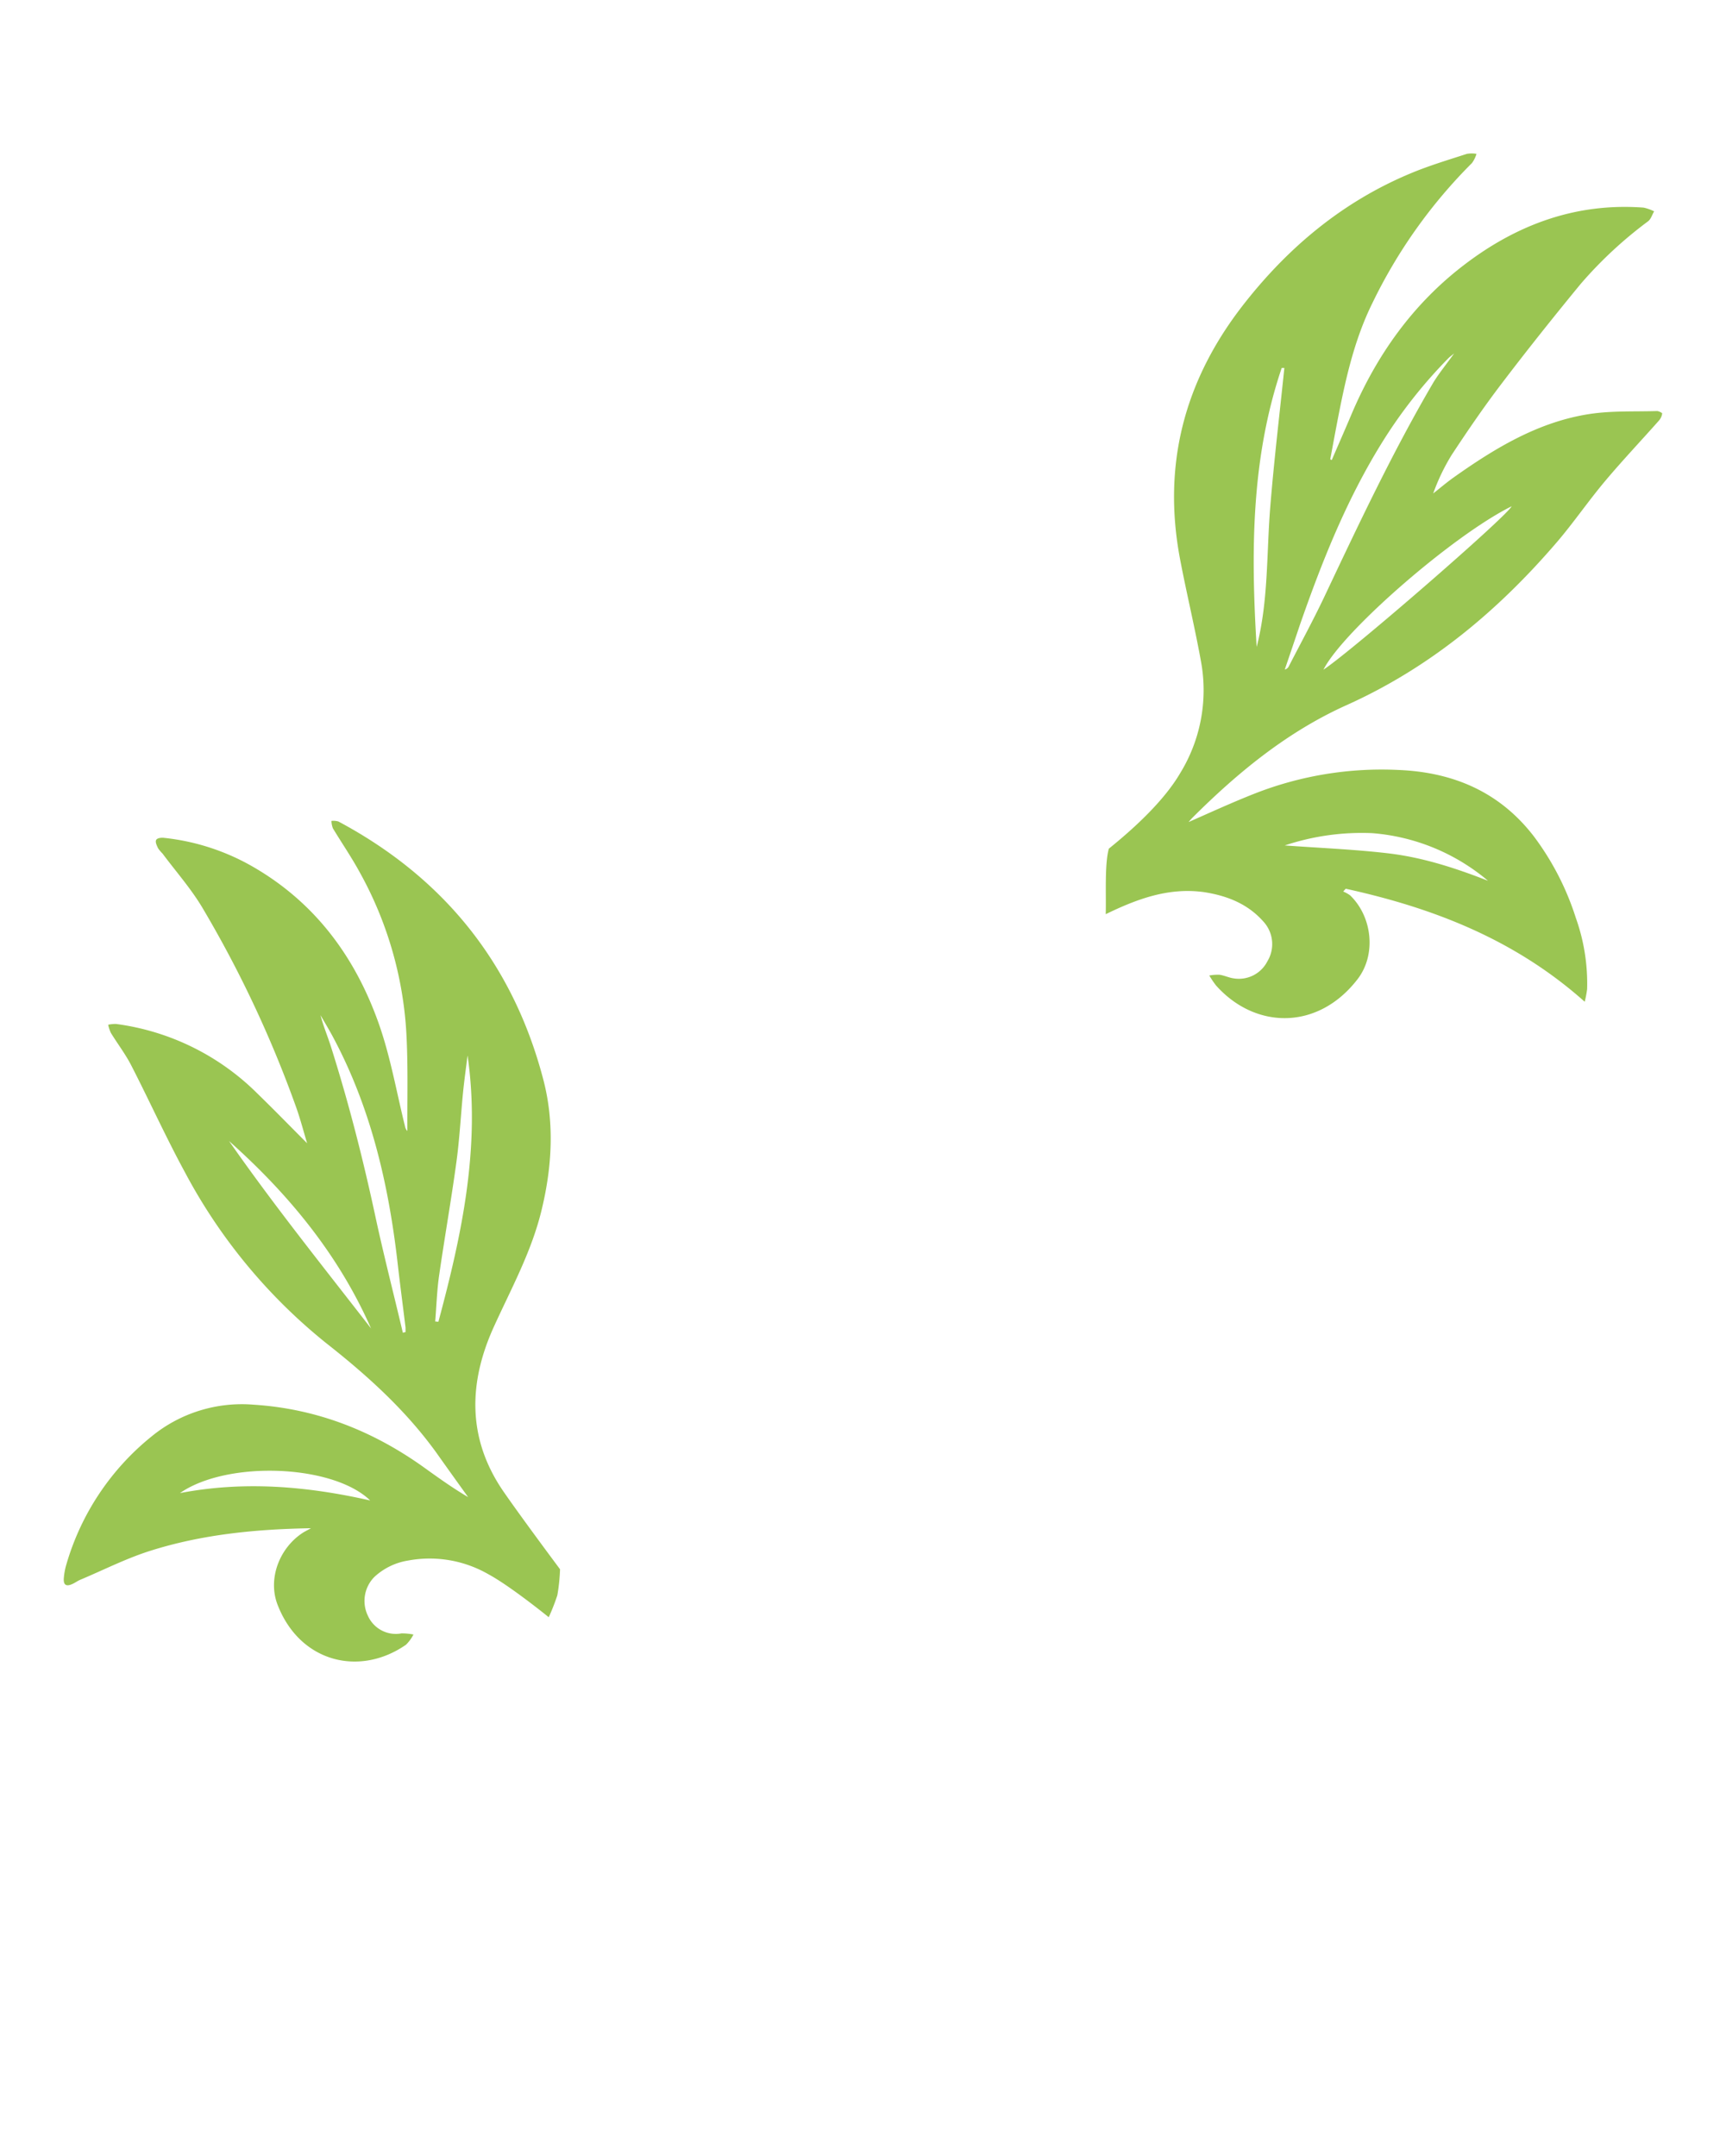 <svg id="Layer_1" data-name="Layer 1" xmlns="http://www.w3.org/2000/svg" viewBox="0 0 351.34 438.7"><defs><style>.cls-1{fill:#9ac552;}</style></defs><path class="cls-1" d="M63.31,311c-11.27.19-22.13,1.26-32.61,4.56-4.92,1.54-9.58,3.92-14.36,5.93-.52.22-1,.57-1.5.81-1.36.66-2,.28-1.84-1.25a13.5,13.5,0,0,1,.53-2.75,52.07,52.07,0,0,1,17.35-26,29,29,0,0,1,20.75-6.44c12.93.82,24.51,5.41,35,13,2.79,2,5.59,4,8.66,5.81-2.16-3-4.31-6-6.48-9.06-6.23-8.63-14-15.66-22.34-22.22a111.72,111.72,0,0,1-28.81-34.8C33.75,231.4,30.41,224,26.71,216.8c-1.18-2.3-2.78-4.38-4.14-6.6a7.89,7.89,0,0,1-.55-1.66,6.74,6.74,0,0,1,1.6-.16,50.07,50.07,0,0,1,28.9,14.28c3.36,3.26,6.63,6.63,10,10-.76-2.5-1.43-5.13-2.36-7.67a234.07,234.07,0,0,0-18.87-40.11c-2.36-4-5.44-7.46-8.2-11.17a7.51,7.51,0,0,1-.9-1.07c-.25-.52-.6-1.21-.43-1.65s1-.54,1.55-.49a45.91,45.91,0,0,1,18.61,6.14c12.65,7.44,20.68,18.63,25.37,32.21,2.26,6.58,3.46,13.53,5.14,20.31a1.8,1.8,0,0,0,.49,1c0-.57,0-1.13,0-1.7,0-6.05.13-12.12-.2-18.16a76.23,76.23,0,0,0-9.47-32.74c-1.68-3.09-3.68-6-5.49-9a4.5,4.5,0,0,1-.29-1.5,3.63,3.63,0,0,1,1.42.12c21.54,11.5,35.61,29.05,41.74,52.65,2.28,8.81,1.74,17.87-.48,26.8-2.06,8.29-6.13,15.69-9.62,23.37-5.21,11.45-5.44,22.84,2,33.59,3.69,5.34,11.47,15.76,11.47,15.76a37.66,37.66,0,0,1-.55,5.29,41.92,41.92,0,0,1-1.75,4.47s-7.75-6.3-12.29-8.75A24,24,0,0,0,83,317.59a13.12,13.12,0,0,0-6.76,3.29,6.93,6.93,0,0,0-1.32,8,6.21,6.21,0,0,0,6.8,3.52,11.93,11.93,0,0,1,2.44.23,8,8,0,0,1-1.52,2.08c-9.42,6.54-21.55,3.63-26.12-8.09-2.09-5.34.38-11.73,5.3-14.81C62.21,311.59,62.62,311.37,63.31,311ZM82,271.21l.55-.13c0-.3,0-.61,0-.91-.52-4.31-1.1-8.62-1.59-12.93-1.84-16.19-5.47-31.87-13.26-46.36-.78-1.45-1.64-2.86-2.46-4.29.56,2.18,1.41,4.18,2.07,6.24C71,224.44,74,236.25,76.54,248.15,78.22,255.87,80.19,263.52,82,271.21Zm13.16-56.33c-.3,2.46-.65,4.92-.9,7.39-.47,4.74-.71,9.52-1.36,14.24-1.05,7.71-2.41,15.38-3.52,23.09-.44,3.08-.54,6.21-.79,9.32l.65.06C94,251.27,97.84,233.46,95.19,214.88ZM46.62,232.2c9.14,13.09,19.13,25.54,28.91,38.14C68.92,255.34,58.75,243,46.62,232.2Zm28.73,73.15c-7.56-7.35-29.1-8.19-38.72-1.5C49.73,301.34,62.51,302.45,75.35,305.35Z"/><path class="cls-1" d="M271.09,93.62c1.33-3.09,2.69-6.17,4-9.27,5.14-12.13,12.59-22.59,23.11-30.57,10.69-8.13,22.71-12.55,36.37-11.53a9.15,9.15,0,0,1,2.14.76c-.4.67-.63,1.54-1.2,2A84.94,84.94,0,0,0,321.8,57.73c-5.49,6.67-10.89,13.44-16.12,20.32-3.58,4.69-6.92,9.58-10.17,14.51a41.31,41.31,0,0,0-3.77,7.86c1.38-1.09,2.72-2.23,4.15-3.25,8.47-6,17.33-11.37,27.82-12.94,4.45-.66,9-.44,13.58-.58.37,0,1.08.38,1.06.49a2.78,2.78,0,0,1-.6,1.38c-3.63,4.1-7.4,8.08-10.92,12.26s-6.43,8.47-9.87,12.5c-12,14-25.87,25.59-42.86,33.22-12.05,5.42-22.11,13.67-31.39,22.93-.27.27-.51.57-.76.86,0,0,0,.07,0,0,4.54-2,9-4.05,13.62-5.86a70.77,70.77,0,0,1,29.1-4.74c11.13.46,20.6,4.44,27.6,13.57a55.78,55.78,0,0,1,8.5,16.53,39.75,39.75,0,0,1,2.3,14.5,21.67,21.67,0,0,1-.49,2.57c-14.23-12.69-30.86-19.1-48.65-23l-.51.57a6.5,6.5,0,0,1,1.42.79c4.49,4.33,5.35,12,1.54,17-8.09,10.54-20.89,10.28-28.87,1.3a19.49,19.49,0,0,1-1.35-2,9.59,9.59,0,0,1,2.12-.15c1,.16,1.88.6,2.84.73a6.51,6.51,0,0,0,6.86-3.46,6.76,6.76,0,0,0-.8-8.09c-3.21-3.64-7.44-5.28-12.1-6-7.22-1-13.66,1.41-20,4.49.11-4-.25-10.13.63-13.33,5.09-4.11,11.22-9.7,14.56-15.43A32.24,32.24,0,0,0,244.54,135c-1.27-7.14-3-14.2-4.35-21.32-3.57-19,.84-36,12.57-51.24,9.27-12,20.58-21.48,34.72-27.3,3.62-1.49,7.39-2.62,11.12-3.83a5.84,5.84,0,0,1,1.95,0,6.2,6.2,0,0,1-.91,1.86,104.52,104.52,0,0,0-20.28,28.51c-3.86,7.81-5.63,16.26-7.26,24.74-.45,2.35-.88,4.7-1.32,7.06ZM296,71.92c-.59.49-.88.69-1.13.94a98.62,98.62,0,0,0-13.67,17.4C274,101.9,269,114.52,264.53,127.38c-1,3-2,5.91-3,8.87a1.21,1.21,0,0,0,.82-.66c2.4-4.66,4.91-9.27,7.16-14,7-14.8,14-29.67,22.29-43.8C293,75.85,294.44,74.11,296,71.92ZM255.8,131.66c2.41-9.34,2-18.9,2.76-28.36s1.91-19,2.88-28.42l-.54,0C254.64,93.35,254.63,112.47,255.8,131.66Zm13.6,4.62c5.8-3.82,37.23-31.1,38.31-33.25C295.92,108.84,273.38,128.4,269.4,136.28Zm33.54,43a41.54,41.54,0,0,0-23.61-9.73,49.51,49.51,0,0,0-17.8,2.5c7,.51,14,.79,20.92,1.59S296,176.54,302.94,179.26Z"/></svg>